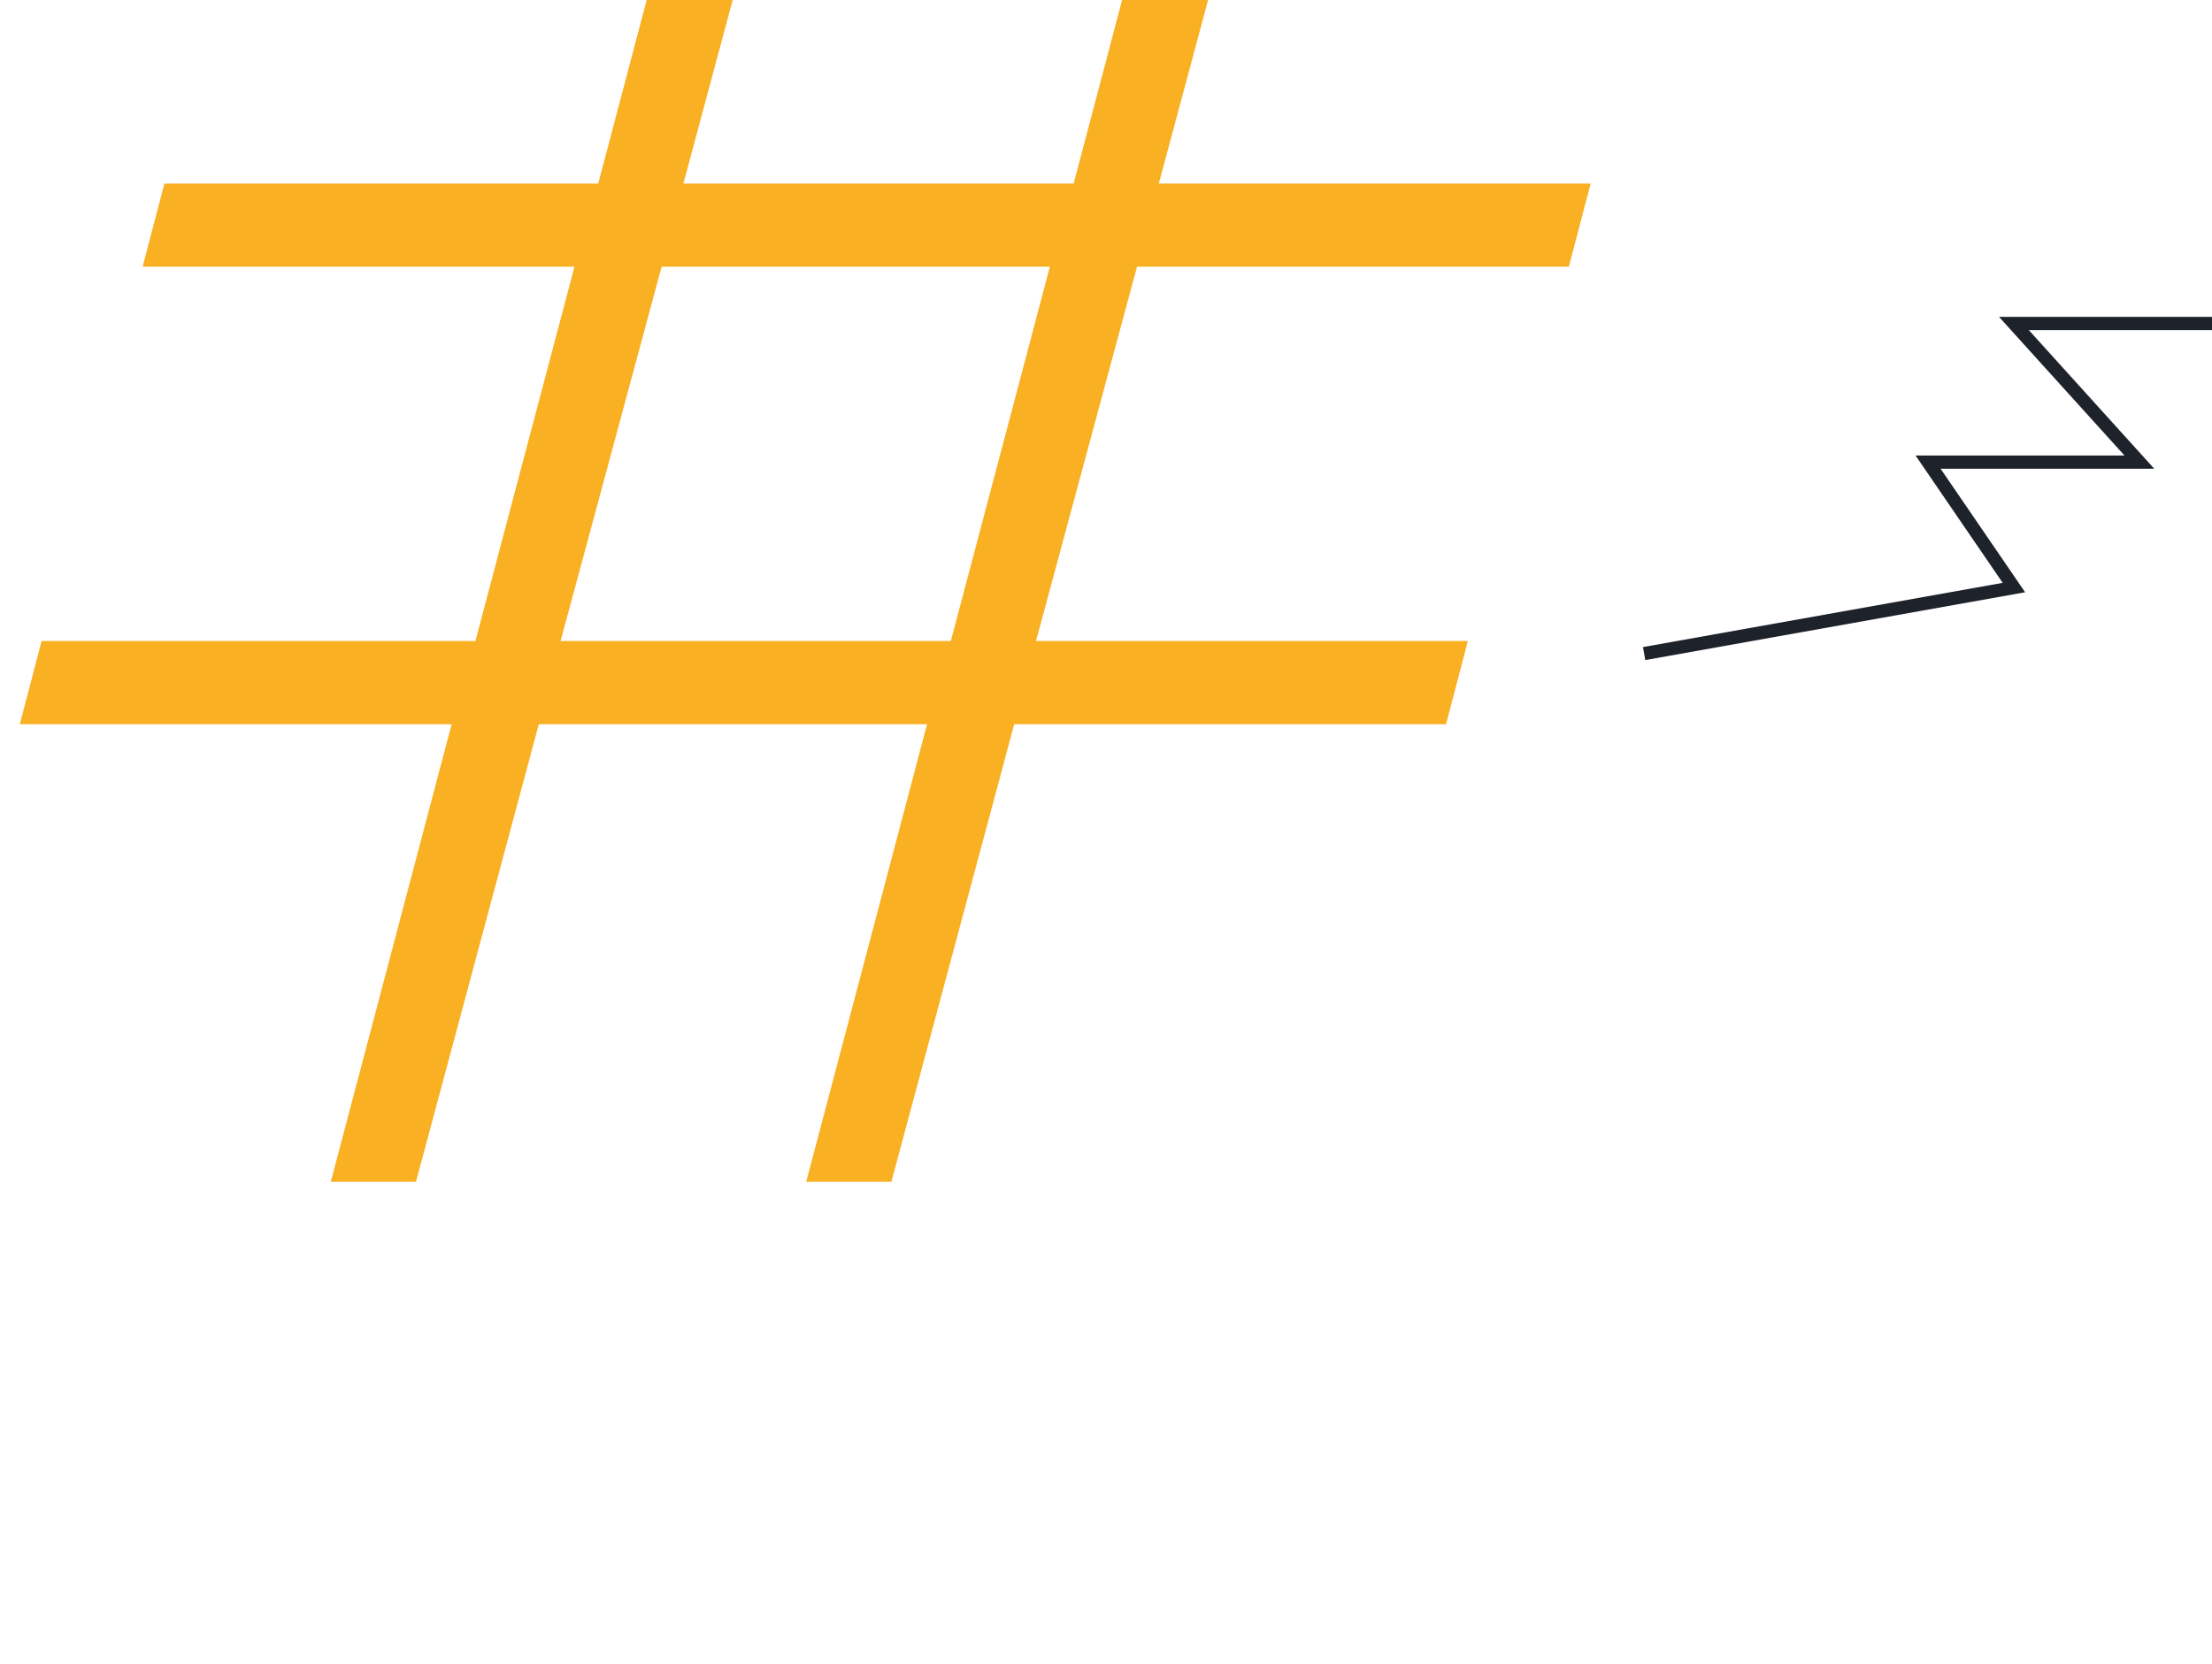 <svg width="335" height="252" viewBox="0 0 335 252" fill="none" xmlns="http://www.w3.org/2000/svg">
<path d="M335 49H305L324 70H292L305 89L249 99" stroke="#1E222B" stroke-width="2"/>
<path d="M50.1 179H63L81.6 109.7H140.4L122.1 179H135L153.6 109.7H219L222.3 97.1H156.9L172.2 40.4H237.6L240.9 27.8H175.5L192.9 -37H179.7L162.6 27.8H103.5L120.9 -37H107.7L90.6 27.8H24.9L21.6 40.4H87L72 97.1H6.3L3 109.7H68.4L50.1 179ZM84.9 97.1L100.2 40.4H159L144 97.1H84.9Z" fill="#F9B023"/>
</svg>
